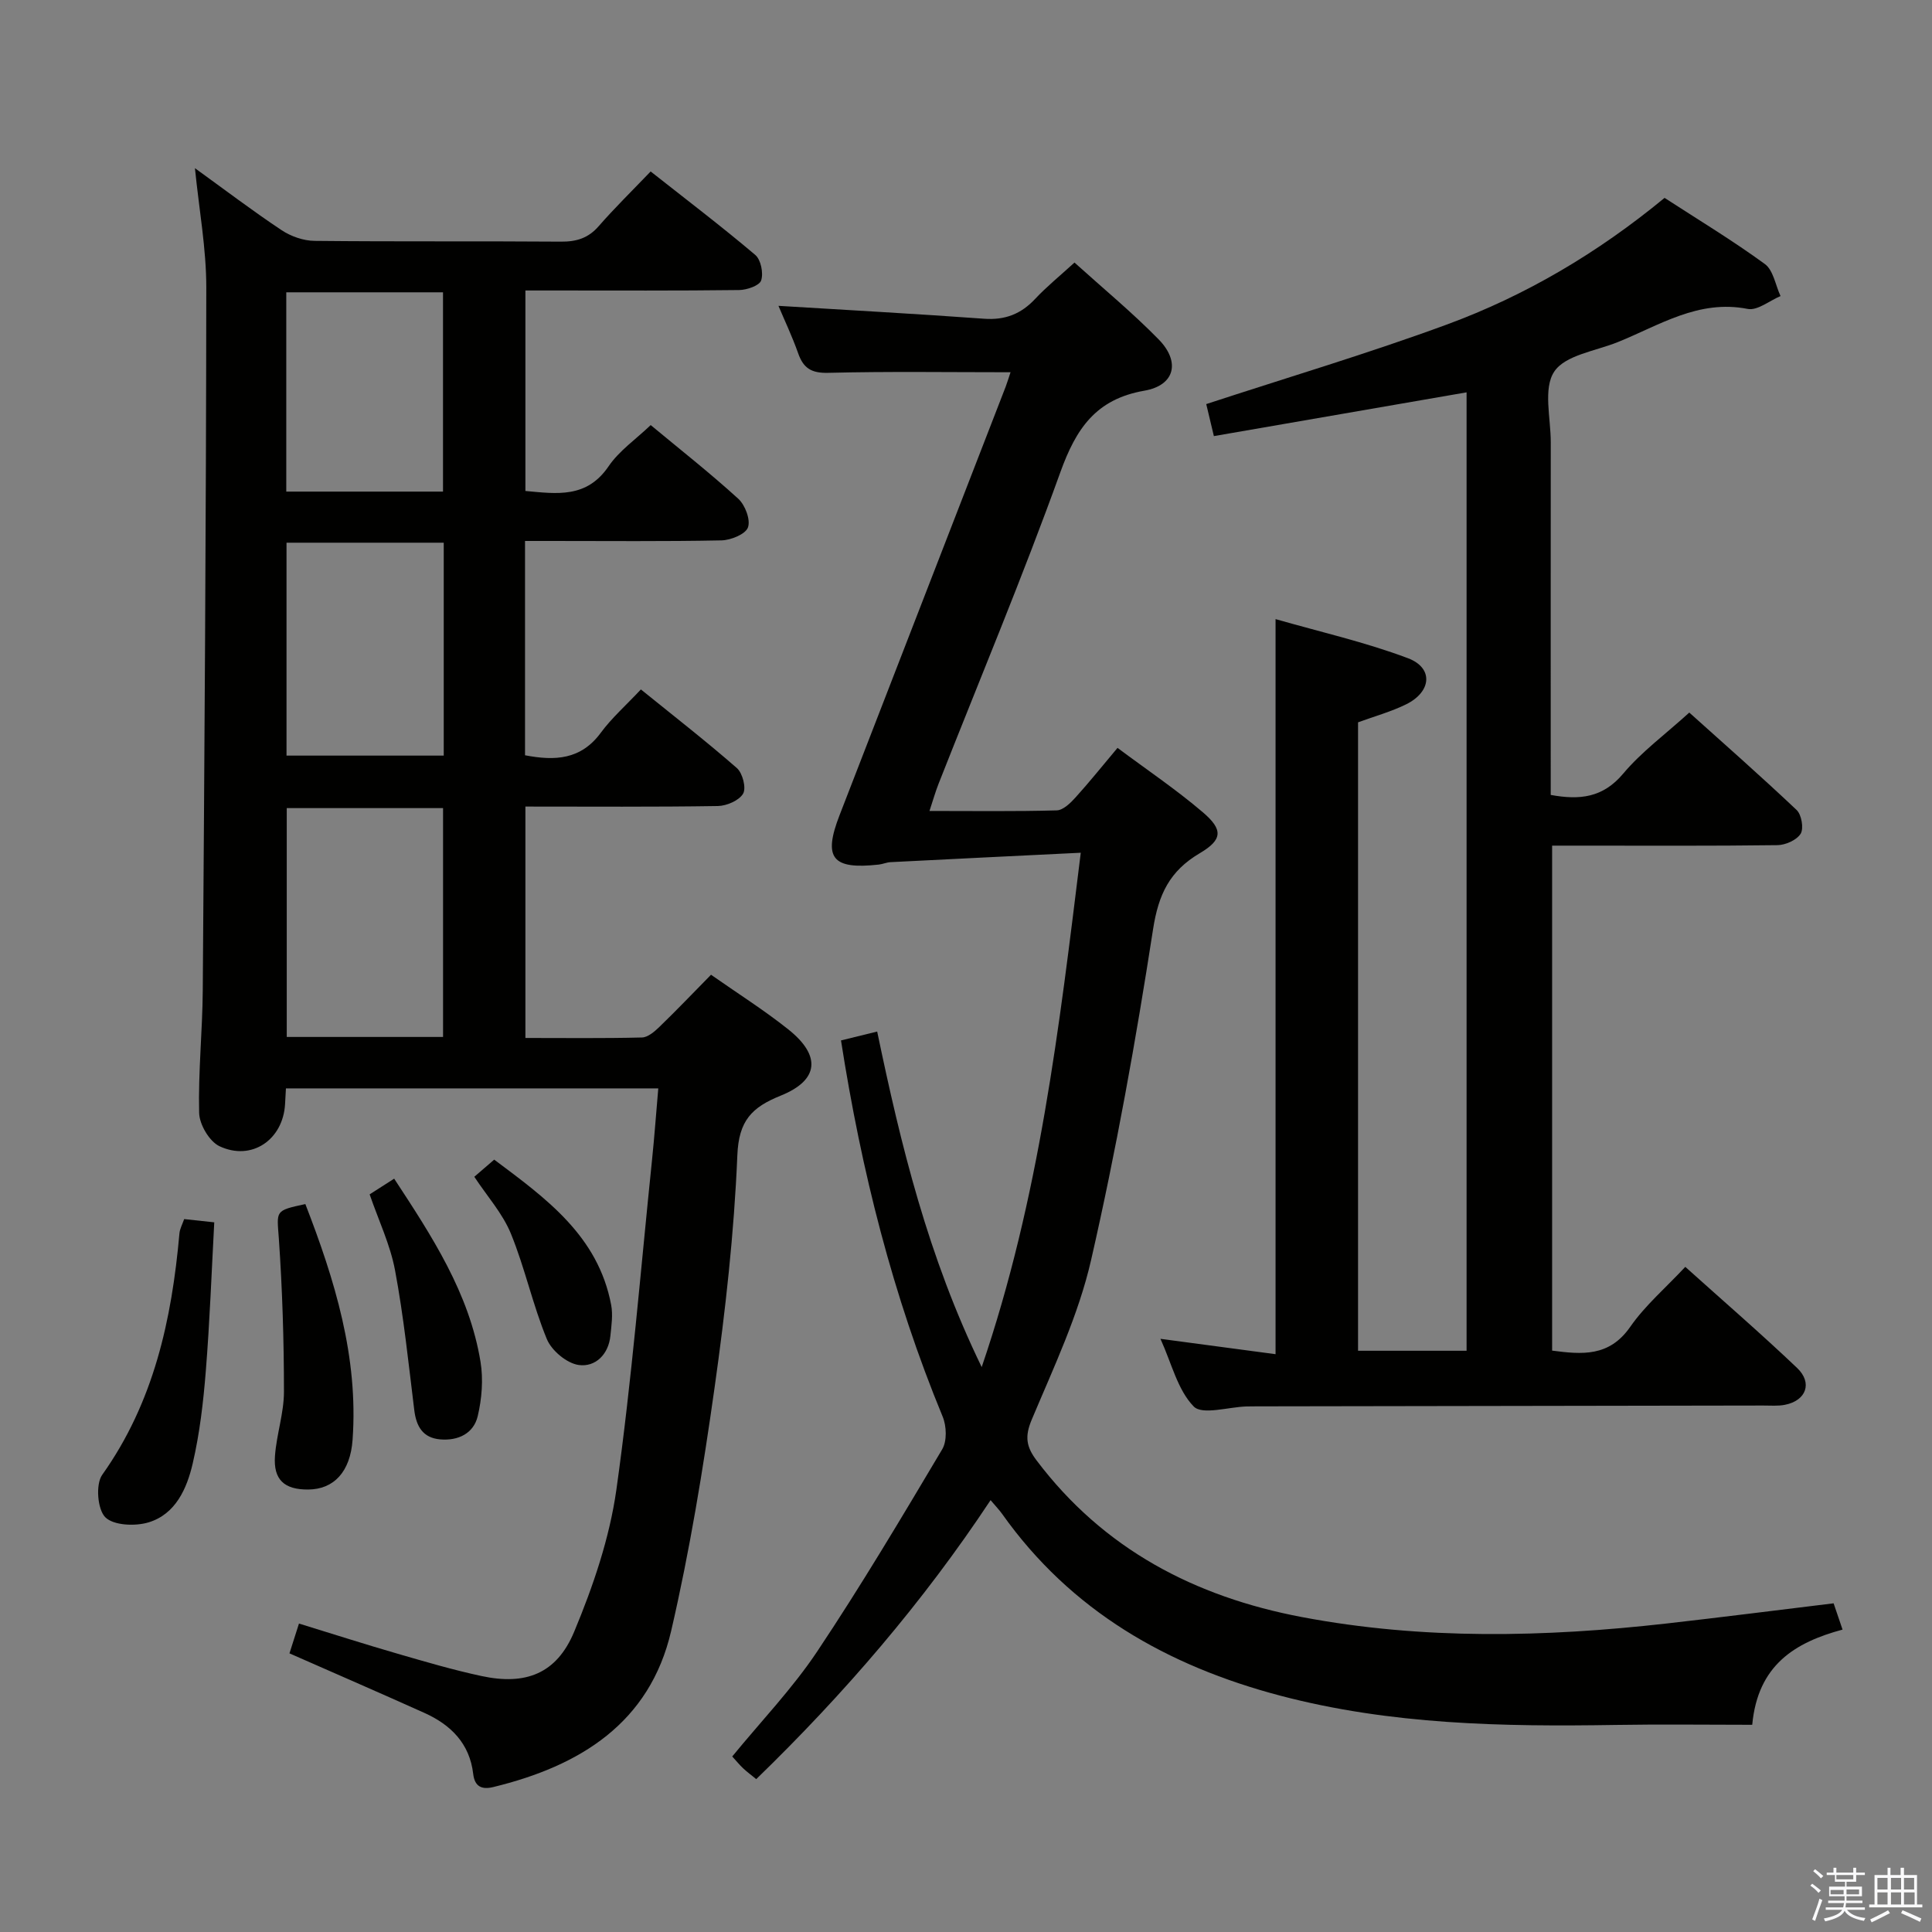 <svg enable-background="new 0 0 400 400" viewBox="0 0 400 400" xmlns="http://www.w3.org/2000/svg"><rect x="0" y="0" width="400" height="400" fill="#808080" stroke="none"/><path d="m374.8 390.4.4-.4c.7.5 1.3 1 1.8 1.4l-.5.5c-.5-.6-1.1-1.1-1.7-1.5zm1 7.3-.6-.3c.5-1.4 1.1-2.8 1.5-4.3.2.1.4.2.6.3-.5 1.3-1 2.8-1.5 4.3zm-.4-10.3.4-.4c.4.3 1 .8 1.7 1.4l-.5.5c-.4-.5-1-1-1.6-1.5zm2.5.3h1.7v-1h.6v1h3.5v-1h.6v1h1.8v.5h-1.8v1.4h-2v1h3.2v2h-3.2v.9h3.3v.5h-3.4c0 .3-.1.6-.1.9h4v.5h-3.7c.7.9 1.9 1.5 3.8 1.7-.1.2-.2.4-.3.6-2.1-.4-3.5-1.1-4-2.1-.4 1-1.8 1.7-4 2.2-.1-.2-.2-.4-.3-.6 2.1-.4 3.4-1 3.8-1.8h-3.4v-.5h3.6c.1-.3.1-.6.2-.9h-3.3v-.5h3.4c0-.3 0-.6 0-.9h-3.2v-2h3.3v-1h-2.1v-1.4h-1.7v-.5zm1.1 3.5v1h2.7c0-.3 0-.4 0-.4 0-.1 0-.2 0-.2 0-.1 0-.2 0-.3h-2.7zm1.2-3v.9h3.5v-.9zm4.7 3h-2.6v.6.4h2.6z" fill="#fafafb"/><path d="m393.6 386.7h.6v1.5h2.7v6.1h1.1v.6h-11v-.6h1.1v-6.1h2.7v-1.5h.6v1.5h2.1v-1.5zm-2.7 8.8.4.6c-1.2.6-2.5 1.3-3.8 1.9-.1-.2-.2-.4-.3-.6 1.2-.6 2.5-1.2 3.7-1.9zm-2.2-6.7v2.4h2.1v-2.4zm0 3v2.5h2.1v-2.5zm2.8-3v2.4h2.1v-2.4zm0 3v2.5h2.1v-2.5zm6 6.1c-1.4-.7-2.7-1.3-3.9-1.8l.3-.6c1.5.6 2.7 1.2 3.9 1.7zm-1.2-9.1h-2.1v2.4h2.1zm-2.1 3v2.5h2.2v-2.5z" fill="#fafafb"/><g fill="#010100"><path d="m134.72 88.01c5.97 4.96 12.25 9.89 18.13 15.25 1.42 1.3 2.58 4.35 2.01 5.93-.5 1.41-3.55 2.65-5.49 2.69-11.83.24-23.66.12-35.5.12-1.63 0-3.26 0-5.17 0v44.37c6.24 1.2 11.58.91 15.68-4.65 2.25-3.06 5.17-5.63 8.31-8.98 6.92 5.6 13.56 10.76 19.88 16.29 1.18 1.04 1.97 4.12 1.28 5.29-.83 1.42-3.4 2.53-5.24 2.56-13.15.21-26.31.11-39.83.11v47.91c8.21 0 16.17.1 24.13-.1 1.24-.03 2.63-1.24 3.64-2.22 3.58-3.46 7.02-7.07 10.66-10.77 5.5 3.86 10.99 7.32 16.03 11.34 6.79 5.42 6.34 10.49-1.6 13.69-6.01 2.42-8.69 5.19-8.98 12.34-.67 16.07-2.46 32.14-4.71 48.08-2.38 16.89-5.14 33.79-8.99 50.39-4.43 19.12-18.9 27.98-36.83 32.34-2.35.57-3.85-.05-4.16-2.73-.73-6.28-4.63-10.16-10.1-12.62-9.22-4.15-18.5-8.17-27.94-12.33.6-1.87 1.19-3.73 1.97-6.17 6.97 2.14 13.69 4.3 20.47 6.26 5.73 1.66 11.47 3.35 17.3 4.6 9.13 1.97 15.56-.44 19.2-9.15 3.92-9.4 7.32-19.36 8.74-29.39 3.19-22.68 5.03-45.55 7.39-68.35.49-4.78.84-9.57 1.29-14.77-25.87 0-51.26 0-77.09 0-.06 1.03-.12 2.13-.18 3.23-.4 7.38-6.9 11.89-13.58 8.74-2.09-.99-4.15-4.49-4.21-6.89-.21-8.47.69-16.95.75-25.43.35-48.48.69-96.95.73-145.43.01-8.07-1.49-16.14-2.35-24.74 6.11 4.41 11.9 8.82 17.95 12.84 1.92 1.28 4.5 2.18 6.79 2.21 17 .18 34 .03 51 .16 3.23.03 5.69-.71 7.86-3.21 3.28-3.76 6.86-7.26 10.75-11.32 7.49 5.91 14.73 11.41 21.66 17.28 1.17.99 1.72 3.77 1.22 5.28-.35 1.07-2.94 1.97-4.55 1.99-12.83.16-25.66.09-38.5.09-1.8 0-3.6 0-5.76 0v41.51c6.49.59 12.69 1.57 17.23-5.12 2.17-3.19 5.61-5.56 8.71-8.52zm-42.99 79.3c-10.99 0-21.69 0-32.36 0v47.38h32.36c0-15.8 0-31.36 0-47.38zm.14-54.95c-11.2 0-21.9 0-32.55 0v44.08h32.55c0-14.84 0-29.28 0-44.08zm-.15-10.58c0-13.97 0-27.53 0-41.26-10.98 0-21.68 0-32.45 0v41.26z"/><path d="m251.32 90.29c-.7-2.94-1.19-5-1.58-6.63 16.88-5.53 33.53-10.48 49.79-16.46 16.31-6 31.23-14.8 45.1-26.23 7 4.54 14.09 8.82 20.76 13.69 1.76 1.28 2.2 4.38 3.25 6.64-2.28.95-4.78 3.05-6.79 2.66-10.2-2.01-18.27 3.39-26.91 6.87-4.58 1.85-10.89 2.68-13.16 6.12-2.32 3.51-.7 9.65-.71 14.64-.02 22.49-.01 44.99-.01 67.48v5.51c6.07 1.11 10.82.56 14.99-4.39 3.82-4.55 8.75-8.16 13.7-12.66 6.84 6.15 14.66 13.02 22.22 20.17 1.02.96 1.51 3.8.84 4.91-.81 1.31-3.13 2.35-4.81 2.37-13.66.18-27.32.1-40.99.1-1.8 0-3.59 0-5.66 0v104.55c6.15.8 11.81 1.35 16.17-4.92 3.08-4.43 7.32-8.05 11.4-12.42 7.92 7.12 15.71 13.85 23.15 20.93 3.26 3.1 1.87 6.77-2.52 7.63-1.45.29-2.99.14-4.49.15-34.99.06-69.98.11-104.97.17-.67 0-1.33 0-2 .02-3.77.11-9.18 1.83-10.95 0-3.33-3.42-4.55-8.88-6.88-14 8.41 1.12 16.04 2.14 23.83 3.18 0-50.87 0-100.94 0-152.19 9.24 2.65 18.56 4.76 27.42 8.1 5.31 2 4.89 6.94-.38 9.54-3.1 1.53-6.5 2.46-9.96 3.73v130.11h22.47c0-66.23 0-132.3 0-198.43-17.41 3.02-34.68 6.01-52.32 9.06z"/><path d="m209.22 77.07c-12.83 0-25.29-.19-37.74.12-3.48.09-5.14-.94-6.23-4.05-1.26-3.56-2.89-6.98-4.08-9.82 14.17.87 28.38 1.64 42.57 2.67 4.35.32 7.66-.98 10.59-4.12 2.37-2.53 5.09-4.73 8.13-7.51 5.96 5.38 11.98 10.35 17.41 15.89 4.57 4.66 3.39 9.54-2.95 10.64-10.06 1.75-14.14 7.88-17.39 16.89-7.82 21.71-16.75 43.02-25.21 64.49-.66 1.67-1.14 3.4-1.88 5.63 9.11 0 17.73.12 26.35-.12 1.32-.04 2.82-1.5 3.86-2.65 2.89-3.19 5.58-6.55 8.72-10.29 6.08 4.54 12.13 8.61 17.65 13.32 4.23 3.61 4.13 5.68-.62 8.49-6.24 3.68-8.55 8.51-9.67 15.74-3.55 22.95-7.65 45.85-12.83 68.48-2.6 11.38-7.74 22.22-12.3 33.07-1.46 3.48-1.13 5.59 1.01 8.42 13.88 18.39 32.77 28.24 54.95 32.44 25.07 4.74 50.26 4.17 75.47 1.33 11.38-1.29 22.75-2.74 34.6-4.18.51 1.5 1.07 3.14 1.85 5.44-9.83 2.65-17.55 7.31-18.7 19.71-9.49 0-18.92-.13-28.34.03-23.33.38-46.56-.05-69.34-6.05-23.4-6.17-43.36-17.52-57.62-37.64-.57-.81-1.28-1.53-2.39-2.85-14.02 21.18-30.32 40.11-48.52 57.76-1-.82-1.9-1.48-2.71-2.24-.72-.67-1.34-1.45-2.26-2.45 5.94-7.26 12.42-14.01 17.55-21.68 9.12-13.65 17.52-27.79 25.92-41.91 1.02-1.71.91-4.81.1-6.77-10.32-24.98-16.85-50.95-21.05-77.89 2.54-.63 4.9-1.21 7.49-1.84 4.91 23.57 10.51 46.56 21.64 69.47 11.97-35.08 16.02-70.15 20.51-106.49-13.65.67-26.52 1.29-39.38 1.95-.82.04-1.62.41-2.44.5-9.65 1.07-11.57-1.33-8.12-10.22 11.46-29.58 22.94-59.15 34.4-88.73.39-1.05.72-2.14 1-2.98z"/><path d="m38.13 252.4c1.97.21 3.74.4 6.23.67-.56 10.36-.93 20.59-1.75 30.78-.51 6.42-1.26 12.89-2.71 19.14-1.2 5.17-3.52 10.49-9.14 12.2-2.76.84-7.25.65-8.96-1.06-1.63-1.63-2.03-6.82-.64-8.78 10.69-15.04 14.4-32.12 15.99-49.98.08-.94.59-1.85.98-2.97z"/><path d="m63.22 249.29c6.08 15.68 11 31.61 9.78 48.78-.47 6.68-3.9 10.28-9.18 10.32-4.95.04-7.25-2.02-6.89-6.95.32-4.46 1.86-8.87 1.86-13.3 0-10.58-.33-21.17-1.06-31.72-.41-5.79-.9-5.76 5.49-7.13z"/><path d="m76.53 247.28c1.56-1 3.22-2.06 5.08-3.25 7.78 11.87 15.55 23.67 17.88 37.94.59 3.63.27 7.62-.58 11.22s-4.06 5.14-7.77 4.82c-3.59-.31-4.95-2.67-5.37-6.06-1.19-9.67-2.19-19.38-3.98-28.94-.99-5.3-3.4-10.32-5.26-15.73z"/><path d="m98.2 243.64c1.34-1.16 2.58-2.23 4.12-3.55 10.75 8.04 21.53 15.8 24.22 30.11.38 2.03.05 4.24-.16 6.34-.39 3.92-3.15 6.54-6.55 6.07-2.47-.34-5.63-2.98-6.61-5.36-2.93-7.1-4.54-14.74-7.45-21.85-1.72-4.19-4.94-7.77-7.57-11.76z"/></g></svg>